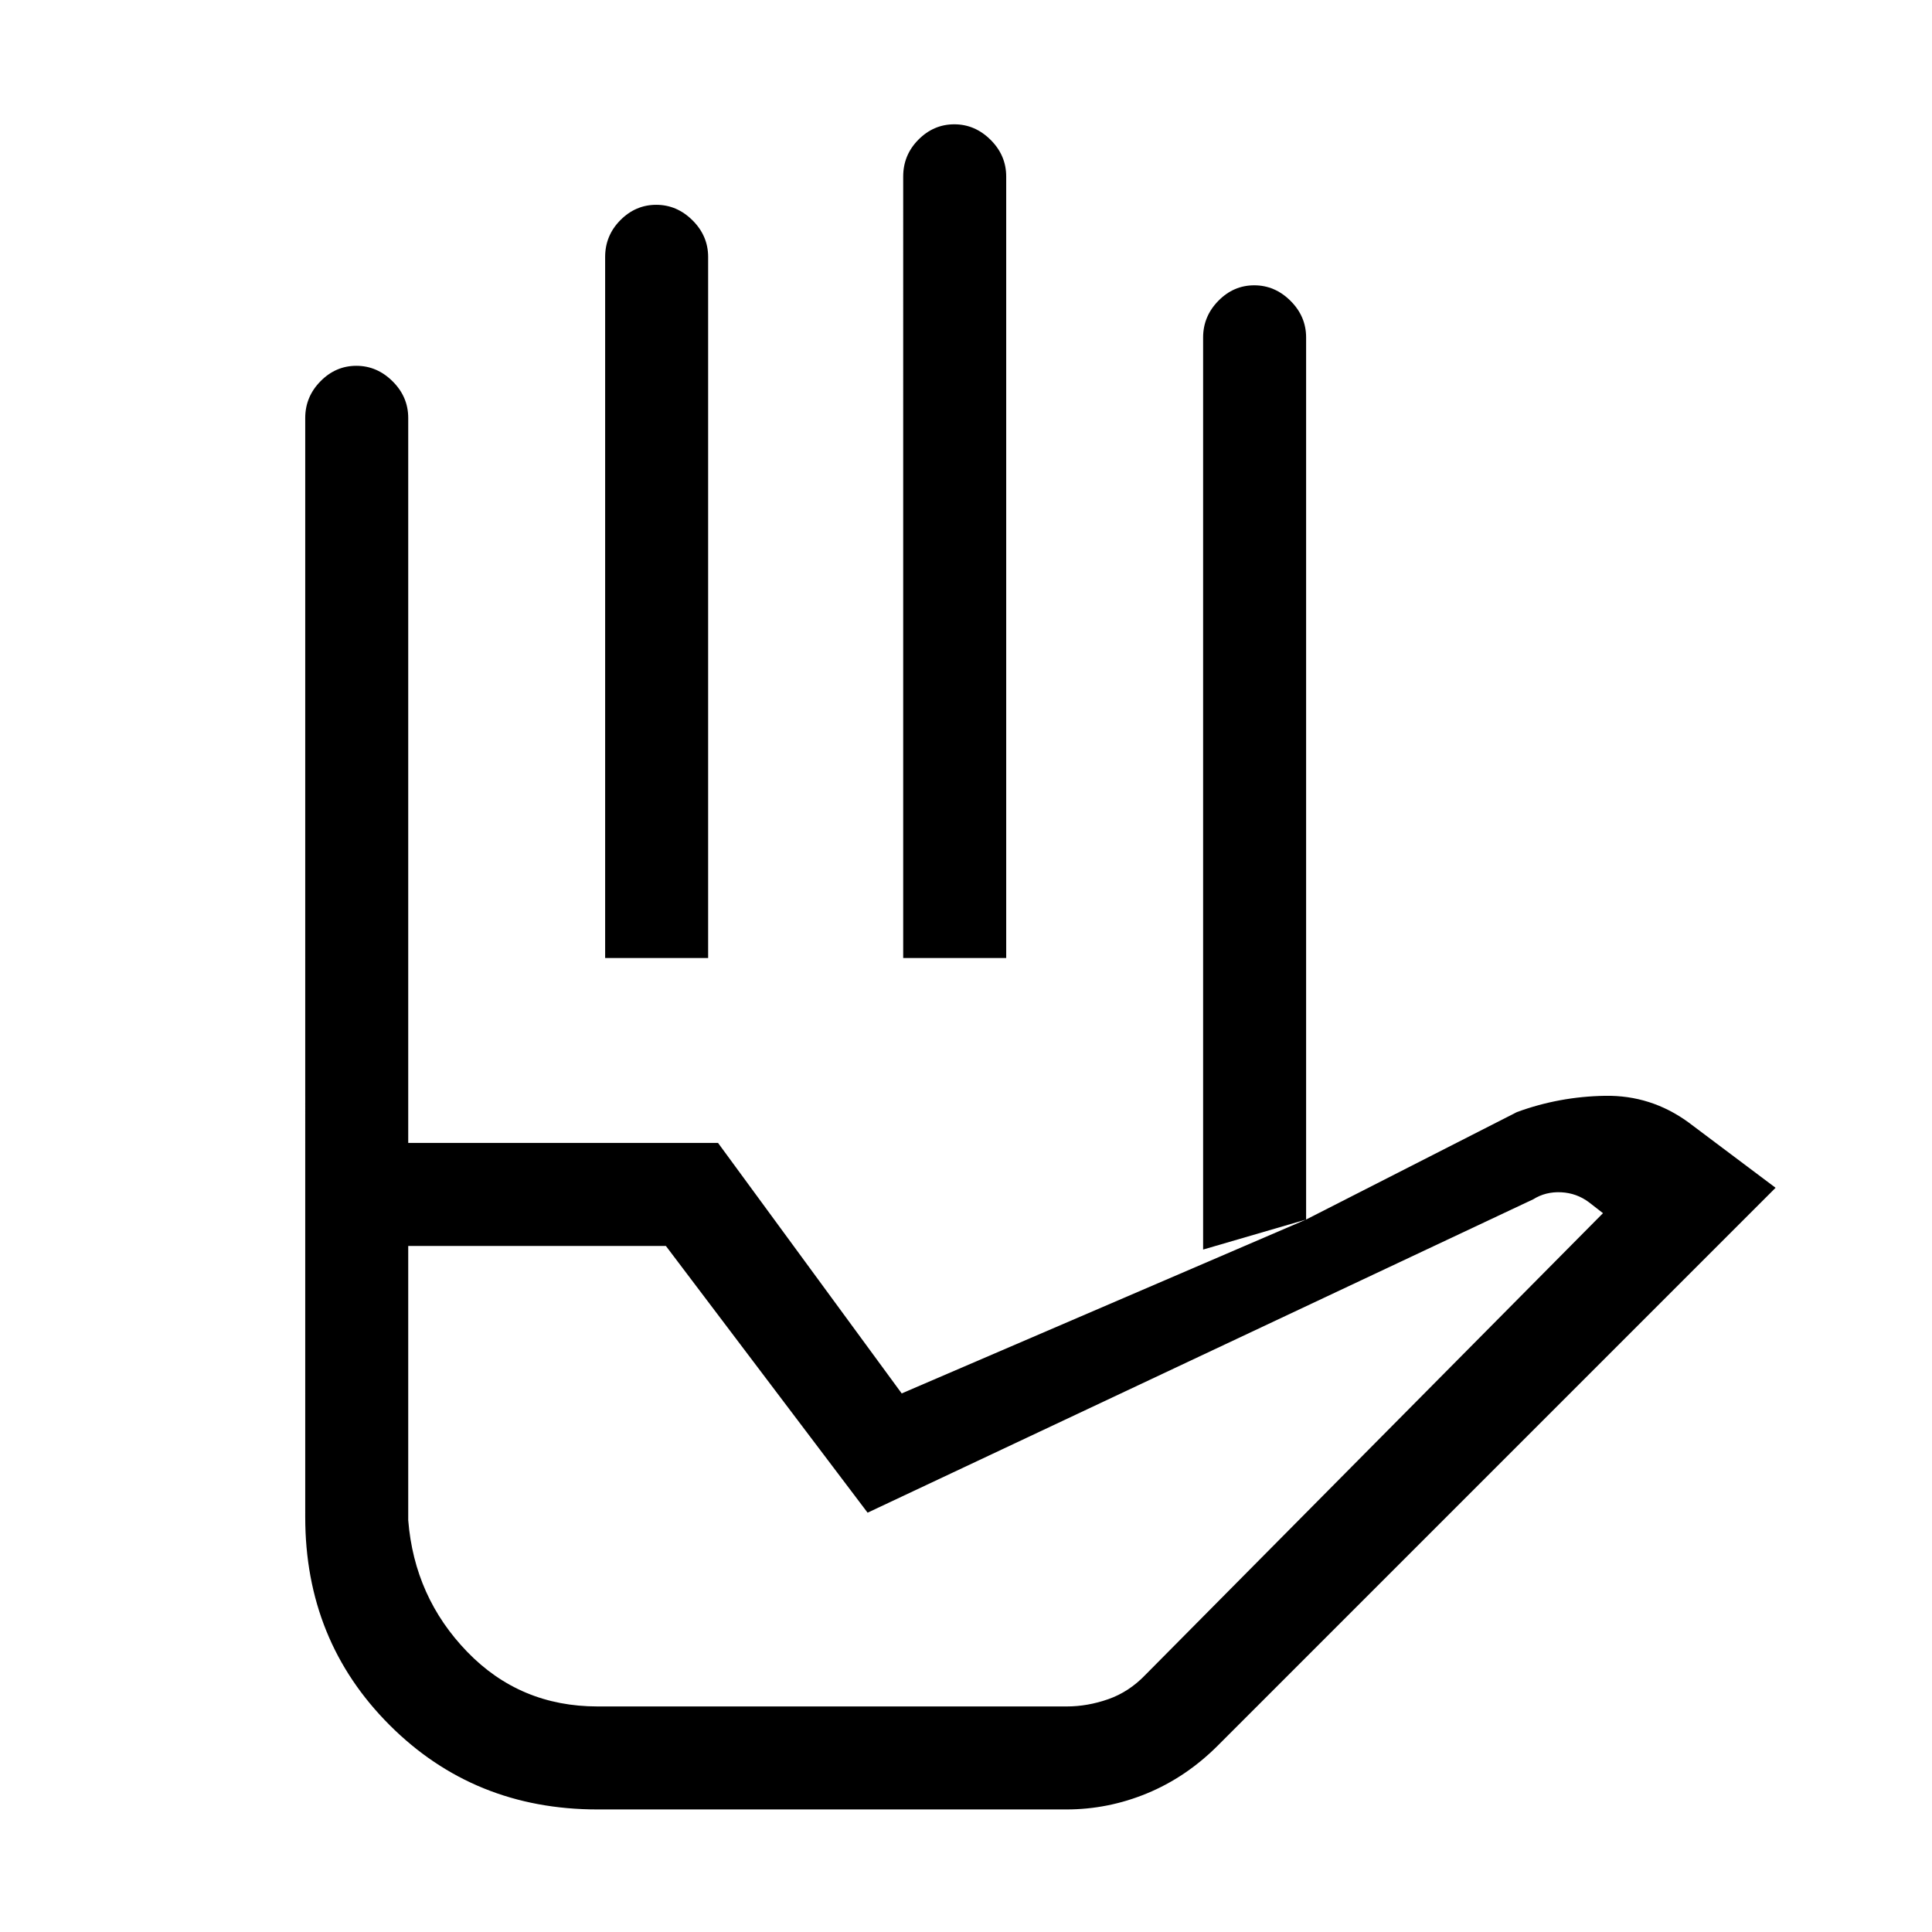 <svg xmlns="http://www.w3.org/2000/svg" height="40" viewBox="0 96 960 960" width="40"><path d="M300.692 572.025V223.692q0-10.672 7.565-18.297 7.564-7.626 17.833-7.626 10.269 0 18.025 7.715 7.757 7.716 7.757 18.208v348.333h-51.18Zm148.103 0V183.692q0-10.672 7.564-18.297 7.565-7.626 17.834-7.626 10.269 0 18.025 7.715 7.756 7.716 7.756 18.208v388.333h-51.179Zm149.026 144.873V263.692q0-10.492 7.564-18.208 7.564-7.715 17.833-7.715 10.269 0 18.026 7.715Q649 253.2 649 263.692v438.283l-51.179 14.923ZM296.923 943.923h233.154q10.335 0 20.644-3.619 10.309-3.62 18.408-12.073L796.514 698.82l-6.923-5.384q-6.154-4.616-13.846-5-7.693-.385-13.846 3.461L431.103 847.642 330.872 715.103H202.846v136.321q3.077 38.269 29.335 65.384 26.258 27.115 64.742 27.115Zm0 51.18q-61.408 0-103.332-41.924-41.924-41.924-41.924-103.302V663.923h205.128l91.257 124.462L649 701.975l104.744-53.385q21.026-7.718 43.808-8.09 22.781-.372 41.397 13.167l43.333 32.538-277.419 277.419q-15.663 15.549-34.973 23.514-19.311 7.965-40.043 7.965H296.923Zm-94.077-331.18h-51.179V303.692q0-10.531 7.564-18.227t17.833-7.696q10.269 0 18.025 7.715 7.757 7.716 7.757 18.208v360.231Zm0-91.898h394.975-394.975Zm94.077 371.898h-94.077 366.283-272.206Z"/></svg>